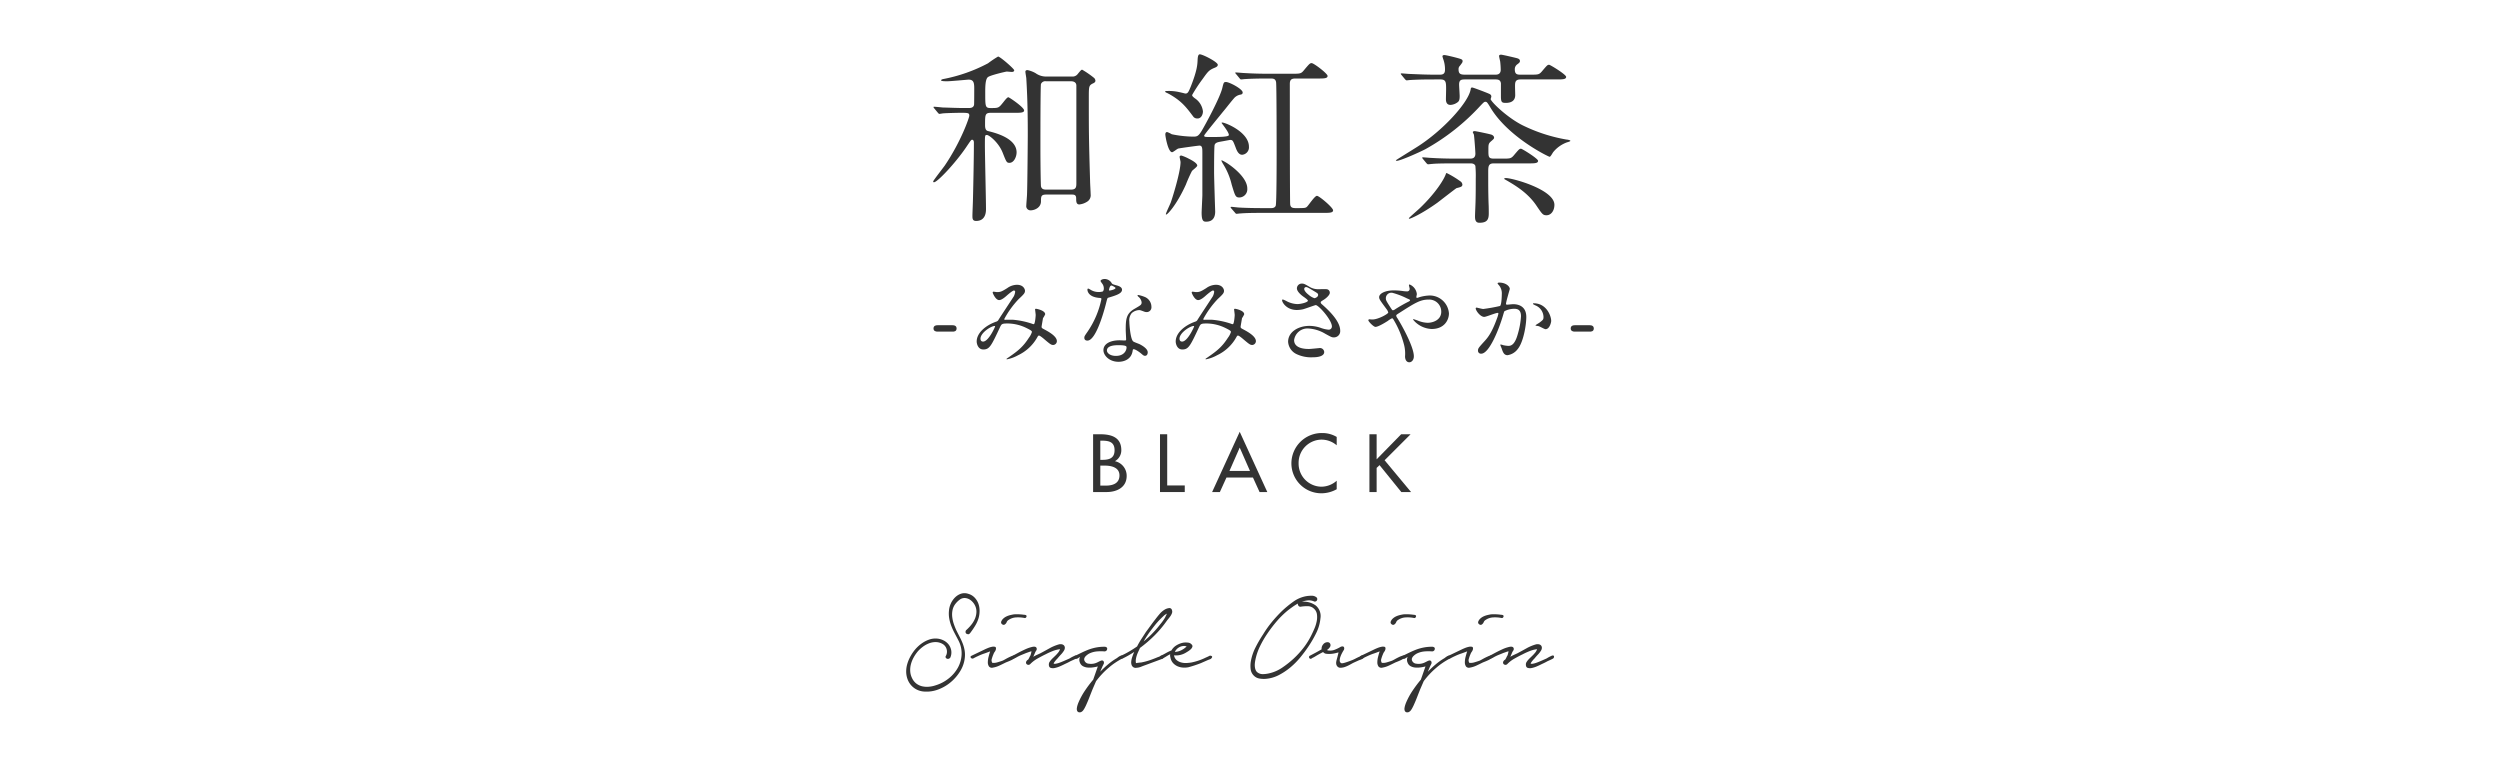 <svg id="lineup_black_name_sp" xmlns="http://www.w3.org/2000/svg" width="750" height="230" viewBox="0 0 750 230">
  <rect id="長方形_35" data-name="長方形 35" width="750" height="230" fill="#fff279" opacity="0"/>
  <g id="グループ_386" data-name="グループ 386" transform="translate(6843.411 1684.789)">
    <g id="グループ_384" data-name="グループ 384">
      <g id="グループ_379" data-name="グループ 379">
        <g id="グループ_378" data-name="グループ 378">
          <path id="パス_1673" data-name="パス 1673" d="M-6545.968-1650.951c-1.924,0-1.924.441-1.924,3.685,0,1.43.439,1.7.99,1.815,1.979.495,8.469,2.09,8.469,6.379,0,1.265-.771,3.135-2.146,3.135-.824,0-.935-.276-1.979-2.915-1.21-3.19-4.124-5.445-4.785-5.445-.6,0-.6.111-.6,3.026,0,3.024.329,16.332.329,19.137,0,.77,0,3.629-2.969,3.629-1.1,0-1.1-.77-1.1-1.594,0-.715.165-4.345.165-5.115.11-4.344.275-12.648.275-16.717,0-.221,0-.936-.55-.936-.275,0-.44.276-1.815,2.311-3.134,4.619-8.578,10.448-9.623,10.448-.165,0-.221-.11-.221-.275,0-.22,3.08-4.179,3.465-4.73,4.949-7.313,7.369-14.463,7.369-14.957,0-.825-.275-.881-2.585-.881-.494,0-3.739.056-5.224.165-.165,0-.99.165-1.155.165-.22,0-.274-.165-.5-.385l-1.045-1.264c-.165-.165-.22-.276-.22-.385s.111-.11.165-.11c.385,0,2.09.165,2.475.219,2.09.056,4.565.165,6.6.165h1.209c.55,0,1.485,0,1.705-.934.054-.33.054-4.4.054-5,0-1.705-.219-2.585-1.7-2.585-.219,0-5.444.495-6.434.495-.44,0-1.815,0-1.815-.275,0-.22.385-.33.6-.385a47.655,47.655,0,0,0,13.473-4.729,32.6,32.6,0,0,1,3.025-2.035c.6,0,4.84,3.685,4.84,4.124,0,.33-.276.495-.715.495-.276,0-1.266-.11-1.54-.11-.165,0-4.784,1.045-5.61,1.651s-.825,3.024-.825,4.728c0,4.125,0,4.564,1.651,4.564,2.364,0,2.364,0,3.739-1.7.769-.99,1.265-1.54,1.54-1.54s4.728,3.025,4.728,3.959c0,.715-1.154.715-2.968.715Zm24.087-10.888a1.9,1.9,0,0,0,1.76-.714c.989-1.21,1.1-1.321,1.375-1.321a28.312,28.312,0,0,1,3.574,2.475,1.244,1.244,0,0,1,.385.825c0,.44-.385.66-.769.824-1.21.606-1.21.936-1.21,4.29,0,10.394,0,11.878.384,25.132,0,.55.165,3.19.165,3.794a2.27,2.27,0,0,1-.825,2.09,5.3,5.3,0,0,1-2.584.99c-.935,0-.935-.99-.935-1.815,0-1.154-.661-1.154-1.54-1.154h-7.369c-1.594,0-1.65.495-1.65,2.034,0,1.98-2.034,2.7-3.079,2.7a1.26,1.26,0,0,1-1.32-1.485c0-.494.219-2.86.219-3.41.111-2.584.221-16.167.221-17.762,0-3.19,0-9.734-.44-16.883,0-.275-.275-1.7-.275-2.035,0-.385.275-.494.659-.494a8.368,8.368,0,0,1,2.42.934,5.348,5.348,0,0,0,3.41.99Zm-.22,33.93c1.6,0,1.6-.88,1.6-2.089v-29.091c0-1.1-.935-1.32-1.6-1.32h-7.479a1.4,1.4,0,0,0-1.54.824c-.165.441-.165,16.333-.165,18.808,0,5.774.11,11.549.165,11.824.165,1.044,1.1,1.044,1.6,1.044Z" fill="#333"/>
          <path id="パス_1674" data-name="パス 1674" d="M-6484.125-1649.246a1.561,1.561,0,0,1-1.21-.439c-2.089-2.8-3.464-4.62-6.818-6.6a13.1,13.1,0,0,0-1.486-.769c-.054-.055-.219-.111-.219-.276s.275-.165.769-.165a14.021,14.021,0,0,1,3.41.33c1.54.33,1.705.441,1.925.441.715,0,.935-.55,1.595-2.145,1.925-4.894,1.979-6.6,2.034-8.084.056-.825.165-1.54.66-1.54.88,0,5.39,2.31,5.39,3.135,0,.55-.606.769-1.155.989-1.54.66-1.87,1.155-3.409,3.3a46.464,46.464,0,0,0-3.135,4.784c0,.33.33.606.825.99a5.447,5.447,0,0,1,2.419,3.905C-6482.53-1650.4-6483.08-1649.246-6484.125-1649.246Zm7.2,1.375c0-.165.111-.165.165-.165.935,0,8.03,2.86,8.03,7.259a2.235,2.235,0,0,1-2.036,2.42c-1.1,0-1.649-1.319-1.979-2.255-.77-1.979-.825-2.2-1.649-2.2-.056,0-2.64.495-3.026.55-.824.165-1.374.33-1.6.934-.165.495-.165,7.15-.165,8.139,0,1.87.33,11.824.33,11.879,0,1.155-.33,3.024-2.694,3.024-.769,0-1.375-.109-1.375-2.694,0-.441.22-4.84.22-5.225v-12.648c0-1.43,0-2.255-.88-2.255-.329,0-5.554.715-6.324.88-.329.055-1.539,1.1-1.869,1.1-1.21,0-2.036-4.729-2.036-5.335,0-.329.111-.714.55-.714a7.718,7.718,0,0,1,1.375.66,33.221,33.221,0,0,0,6.324.715c1.156,0,1.6,0,2.64-1.7,1.21-2.035,5.555-10.064,6.214-12.923.386-1.6.44-1.76,1.1-1.76.989,0,5,2.09,5,3.135,0,.439-.274.6-.714.66a3.376,3.376,0,0,0-1.705.88c-1.045,1.154-2.53,3.133-3.52,4.289-.824,1.045-5.608,6.819-5.608,7.094,0,.44.219.44,2.2.44,1.814,0,4.894,0,5.169-.495C-6474.446-1644.791-6476.921-1647.816-6476.921-1647.871Zm-7.313,12.758c0,.386-1.43,1.375-1.6,1.65a43.926,43.926,0,0,0-1.815,4.07c-2.805,6.159-5.5,8.964-5.884,8.964-.111,0-.111-.055-.111-.111,0-.33,1.21-2.859,1.43-3.409.441-1.155,2.97-9.183,2.97-12.208,0-.275-.275-1.32-.275-1.595s.331-.385.5-.385a13.2,13.2,0,0,1,2.31.99C-6485.829-1636.708-6484.234-1635.828-6484.234-1635.113Zm15.012,6.875a2.462,2.462,0,0,1-2.309,2.694c-1.21,0-1.32-.384-2.365-3.849a20.47,20.47,0,0,0-2.695-6.379c-.054-.11-.384-.715-.384-.771s0-.165.11-.165a14.367,14.367,0,0,1,2.089,1.21C-6473.731-1634.783-6469.222-1631.483-6469.222-1628.238Zm4.9,7.314c-3.96,0-5.5.054-6.93.165-.219,0-.989.11-1.154.11-.22,0-.33-.11-.495-.33l-1.1-1.265c-.165-.22-.219-.275-.219-.33,0-.11.054-.165.219-.165.385,0,2.034.22,2.42.22,1.924.11,4.454.165,7.533.165h1.925c.33,0,1.156,0,1.43-.715.275-.6.275-13.583.275-15.783,0-1.43,0-20.677-.165-21.282-.165-1.045-.88-1.1-1.649-1.1h-.936c-2.859,0-4.893.055-6.709.165-.165,0-.989.11-1.154.11-.221,0-.33-.11-.495-.33l-1.045-1.264c-.22-.276-.275-.276-.275-.386,0-.055.11-.109.22-.109.385,0,2.089.165,2.419.165,2.7.165,4.949.219,7.534.219h6.655c2.639,0,2.914,0,3.739-.99,1.649-1.979,1.87-2.2,2.364-2.2.66,0,4.785,3.135,4.785,3.849,0,.77-1.1.77-2.969.77h-6.655c-1.264,0-1.705.385-1.705,1.649,0,3.08,0,35.636.111,36.131.11.88.6,1.1,1.649,1.1,2.7,0,3.024,0,3.465-.495.495-.495,2.255-3.19,2.914-3.19s4.84,3.52,4.84,4.345c0,.77-1.1.77-2.97.77Z" fill="#333"/>
          <path id="パス_1675" data-name="パス 1675" d="M-6386.763-1647.266a48.505,48.505,0,0,0,13.308,4.344c.221,0,1.155.166,1.155.385,0,.165-.769.385-.99.441a9.512,9.512,0,0,0-4.179,2.969c-.165.22-.77,1.375-1.045,1.375-.33,0-12.263-5.774-17.653-14.573-1.045-1.76-1.209-1.925-1.6-1.925s-.495.11-1.7,1.375a65.4,65.4,0,0,1-16.278,12.813c-1.87.99-7.589,3.519-8.634,3.519-.165,0-.275-.109-.275-.165s5.885-3.684,6.38-4.013c7.424-4.675,15.288-13.089,16.057-17.213.055-.441.111-.606.495-.606.275,0,4.73,1.705,5,1.87.165.055.715.276.715.826a3.366,3.366,0,0,1-.22.769C-6396.111-1654.25-6391.382-1649.631-6386.763-1647.266Zm-26.506-13.693c-4.07,0-5.94.11-6.984.165-.165,0-.99.11-1.155.11s-.275-.11-.495-.33l-1.045-1.265c-.22-.274-.22-.274-.22-.385s.055-.11.165-.11c.385,0,2.09.165,2.42.165,2.694.11,5,.221,7.589.221h1.6c1.154,0,1.484-.551,1.484-1.486a8.942,8.942,0,0,0-.439-2.915,8.128,8.128,0,0,1-.33-1.1c0-.275.274-.385.6-.385.386,0,2.86.6,3.465.769,1.649.441,1.979.551,1.979,1.045,0,.33-.054.441-.824,1.43a1.347,1.347,0,0,0-.386.99c0,1.321.441,1.651,1.925,1.651h9.074c.5,0,1.65,0,1.65-1.486a22.649,22.649,0,0,0-.165-2.474c-.055-.276-.33-1.43-.33-1.65,0-.275.33-.385.6-.385.385,0,4.124.879,4.73,1.044s.934.386.934.88c0,.33-.219.551-.825.991a1.763,1.763,0,0,0-.715,1.54c0,1.54.88,1.54,1.76,1.54h2.805c2.42,0,2.695,0,3.519-.936,1.54-1.814,1.705-2.034,2.2-2.034.331,0,5.115,2.914,5.115,3.629,0,.77-1.1.77-2.915.77H-6387.2c-1.7,0-1.7.88-1.7,2.2,0,.33.055,2.2.055,2.474,0,2.035-1.65,2.365-2.805,2.365-1.265,0-1.484-.22-1.484-2.089v-3.795c-.165-1.045-.826-1.155-1.706-1.155h-8.8c-1.265,0-2.036,0-2.036,1.539,0,.551.166,2.97.166,3.465,0,1.045-.166,1.54-.66,1.87a3.907,3.907,0,0,1-2.089.77c-.936,0-1.375-.605-1.375-1.705,0-.44.054-2.529.054-2.914,0-2.145,0-3.025-1.705-3.025Zm3.9,28.1a28.03,28.03,0,0,1,4.234,2.585,1.361,1.361,0,0,1,.441.825c0,.659-.441.77-1.76,1.1-.165.054-4.9,3.739-5.774,4.4-4.95,3.52-8.084,4.784-8.359,4.784a.176.176,0,0,1-.165-.165c0-.109,2.914-2.639,3.3-3.024,4.564-4.345,7.369-8.689,7.864-10.448A.326.326,0,0,1-6409.365-1632.858Zm2.53-2.914c-4.29,0-5.885.055-6.984.165-.165,0-.99.109-1.154.109s-.276-.109-.5-.33l-1.045-1.264c-.219-.275-.219-.275-.219-.385,0-.055.054-.111.164-.111.386,0,2.09.166,2.42.166,2.695.165,5,.22,7.589.22h4.125c.549,0,1.649,0,1.649-1.485,0-.66-.33-5.114-.439-5.664,0-.111-.331-.66-.331-.77s.11-.33.55-.33c.385,0,4.235.824,4.784.989.77.165,1.045.661,1.045.936,0,.33-.11.439-.934,1.154-.771.66-.771.991-.771,2.64,0,1.98,0,2.53,1.651,2.53h2.419c2.42,0,2.695,0,3.519-.935,1.54-1.815,1.705-2.035,2.2-2.035.33,0,5.115,2.97,5.115,3.629,0,.771-1.1.771-2.915.771h-10.394c-1.649,0-1.649.989-1.649,2.749,0,3.9,0,6.1.11,9.35.055.934.055,2.253.055,2.914,0,1.759-.441,2.8-2.805,2.8-1.21,0-1.319-.99-1.319-1.925,0-.714.164-4.014.164-4.729.055-2.09.055-4.124.055-6.654a33.24,33.24,0,0,0-.11-3.74c-.274-.769-1.154-.769-1.595-.769Zm14.683,4.619c0-.165.275-.22.495-.22,2.035,0,14.573,3.464,14.573,8.029,0,1.759-.99,3.134-2.365,3.134-1.045,0-1.265-.274-2.97-2.8-2.584-3.9-6.379-6.159-9.458-7.919C-6391.932-1630.933-6392.152-1631.1-6392.152-1631.153Z" fill="#333"/>
        </g>
      </g>
      <g id="グループ_381" data-name="グループ 381">
        <g id="グループ_380" data-name="グループ 380">
          <path id="パス_1676" data-name="パス 1676" d="M-6515.481-1554.513h2.116c3.265,0,6.346.85,6.346,4.759a3.729,3.729,0,0,1-1.863,3.289v.045a4.465,4.465,0,0,1,3.473,4.393c0,3.472-2.967,4.852-6.025,4.852h-4.047Zm2.162,7.679h.552c2.045,0,3.724-.414,3.724-2.9,0-2.438-1.655-2.851-3.679-2.851h-.6Zm0,7.727h1.655c2,0,4.093-.6,4.093-3.059,0-2.437-2.484-2.943-4.415-2.943h-1.333Z" fill="#333"/>
          <path id="パス_1677" data-name="パス 1677" d="M-6493.25-1539.153h5.266v1.978h-7.428v-17.338h2.162Z" fill="#333"/>
          <path id="パス_1678" data-name="パス 1678" d="M-6475.475-1541.521l-1.978,4.346h-2.323l8.278-18.075,8.278,18.075h-2.322l-1.977-4.346Zm3.977-8.991-3.081,7.013h6.163Z" fill="#333"/>
          <path id="パス_1679" data-name="パス 1679" d="M-6442.4-1551.2a7.011,7.011,0,0,0-4.576-1.7,6.95,6.95,0,0,0-6.853,7.082,6.915,6.915,0,0,0,6.807,7.037,6.937,6.937,0,0,0,4.622-1.794v2.553a9.388,9.388,0,0,1-4.554,1.219,8.976,8.976,0,0,1-9.037-8.946,9.112,9.112,0,0,1,9.222-9.128,8.377,8.377,0,0,1,4.369,1.172Z" fill="#333"/>
          <path id="パス_1680" data-name="パス 1680" d="M-6423.062-1554.513h2.828l-7.795,7.795,7.932,9.543h-2.919l-6.531-8.072-.874.828v7.244h-2.162v-17.338h2.162v7.518Z" fill="#333"/>
        </g>
      </g>
      <g id="グループ_383" data-name="グループ 383">
        <g id="グループ_382" data-name="グループ 382">
          <path id="パス_1681" data-name="パス 1681" d="M-6553.475-1495.816a12.761,12.761,0,0,0,1.434-1.517,7.665,7.665,0,0,0,1.108-1.824,5.7,5.7,0,0,0,.45-2.01,4.119,4.119,0,0,0-.45-2.029,4.47,4.47,0,0,0-1.149-1.435,3.231,3.231,0,0,0-1.681-.738,2.4,2.4,0,0,0-1.64.41,6.49,6.49,0,0,0-1.271,1.19,4.579,4.579,0,0,0-.964,1.947,6.575,6.575,0,0,0-.1,2.132,9.98,9.98,0,0,0,.492,2.152,19.146,19.146,0,0,0,.82,2.009q.494.984.984,1.928a18.206,18.206,0,0,1,.861,1.906,10.909,10.909,0,0,1,.554,2.009,7.809,7.809,0,0,1,.061,2.193,9.482,9.482,0,0,1-1.353,4,13.364,13.364,0,0,1-2.85,3.341,12.738,12.738,0,0,1-3.792,2.214,9.8,9.8,0,0,1-4.222.615,5.628,5.628,0,0,1-3.117-1.168,5.657,5.657,0,0,1-1.926-2.767,6.717,6.717,0,0,1-.328-2.071,7.9,7.9,0,0,1,.266-2.05,10.727,10.727,0,0,1,.737-1.968,12.959,12.959,0,0,1,1.087-1.824,10.9,10.9,0,0,1,1.332-1.559,10.374,10.374,0,0,1,1.662-1.312,8.578,8.578,0,0,1,1.885-.9,5.777,5.777,0,0,1,2.05-.287,5.25,5.25,0,0,1,2.091.513,4.431,4.431,0,0,1,1.6,1.251,4,4,0,0,1,.8,1.8,3.807,3.807,0,0,1-.265,2.132.914.914,0,0,1-.493.369.786.786,0,0,1-.533-.02.728.728,0,0,1-.369-.328.537.537,0,0,1,.082-.554,2.643,2.643,0,0,0,.185-2.009,2.585,2.585,0,0,0-1.251-1.557,4.164,4.164,0,0,0-2.009-.534,5.486,5.486,0,0,0-1.988.37,7.768,7.768,0,0,0-1.825,1,9.868,9.868,0,0,0-1.517,1.374,11.369,11.369,0,0,0-1.25,1.8,8.864,8.864,0,0,0-.841,2.05,6.751,6.751,0,0,0-.225,2.153,5.253,5.253,0,0,0,.553,2.071,4.377,4.377,0,0,0,1.272,1.619,4.539,4.539,0,0,0,1.721.82,6.423,6.423,0,0,0,1.989.144,8.524,8.524,0,0,0,2.029-.411,11.789,11.789,0,0,0,3.936-2.049,10.83,10.83,0,0,0,2.789-3.24,9.056,9.056,0,0,0,1.127-4.017,8.374,8.374,0,0,0-1.045-4.347q-.534-1.024-1.087-2.07a19.265,19.265,0,0,1-.964-2.112,11.88,11.88,0,0,1-.614-2.213,8.525,8.525,0,0,1-.082-2.378,6.267,6.267,0,0,1,.552-2.113,6.137,6.137,0,0,1,1.251-1.824,4.679,4.679,0,0,1,1.783-1.127,3.451,3.451,0,0,1,2.194.021,4.129,4.129,0,0,1,1.907,1.127,5.208,5.208,0,0,1,1.127,1.8,6.2,6.2,0,0,1,.369,2.154,8.048,8.048,0,0,1-.287,2.173,9.557,9.557,0,0,1-.9,2.09,21.276,21.276,0,0,1-1.272,1.927,4.176,4.176,0,0,1-.513.656.6.6,0,0,1-.757.123.552.552,0,0,1-.472-.512A.757.757,0,0,1-6553.475-1495.816Z" fill="#333"/>
          <path id="パス_1682" data-name="パス 1682" d="M-6547.839-1490.035c.11-.054.363-.164.759-.328a6.757,6.757,0,0,1,1.168-.369,2.216,2.216,0,0,1,.984-.021q.41.105.288.759a2.028,2.028,0,0,1-.349.738,2.763,2.763,0,0,0-.39.739,9.4,9.4,0,0,0-.471,1.311,1.383,1.383,0,0,0,.143,1.272,3.885,3.885,0,0,0,1.538-.164q.84-.246,1.537-.492a8.024,8.024,0,0,0,.78-.411c.381-.218.785-.43,1.209-.635a6.832,6.832,0,0,1,1.169-.452c.354-.094.574-.061.656.1.108.191.041.4-.205.615a3.991,3.991,0,0,1-.923.595q-.554.267-1.127.492c-.384.151-.63.253-.738.308q-.9.452-1.825.881a7.334,7.334,0,0,1-1.907.594,1.115,1.115,0,0,1-1.188-.369,2.2,2.2,0,0,1-.328-1.25,6.656,6.656,0,0,1,.225-1.64q.225-.88.472-1.62c-.63.247-1.244.472-1.846.677a16.853,16.853,0,0,0-1.763.717q-.738.33-1.475.738a.624.624,0,0,1-.718-.225q-.267-.348.226-.595Zm4.8-8.282a2.392,2.392,0,0,1,.636-.922,3.777,3.777,0,0,1,.964-.636,6.074,6.074,0,0,1,1.127-.389c.4-.1.772-.17,1.128-.226a14.694,14.694,0,0,1,2.911.123,2.2,2.2,0,0,1,.553.082.363.363,0,0,1,.266.451.614.614,0,0,1-.205.349.41.41,0,0,1-.368.1,9.844,9.844,0,0,0-2.481-.185,4.412,4.412,0,0,0-2.317.759,1.327,1.327,0,0,0-.573.655,1.514,1.514,0,0,1-.492.656.647.647,0,0,1-.862,0A.673.673,0,0,1-6543.042-1498.317Z" fill="#333"/>
          <path id="パス_1683" data-name="パス 1683" d="M-6539.664-1488.026q.452-.246,1.559-.84t2.275-1.128a10.478,10.478,0,0,1,2.152-.738q.986-.2,1.23.328a.813.813,0,0,1-.1.8,3.412,3.412,0,0,0-.389.718l-.492,1.147a10.059,10.059,0,0,1,1.065-.574l1.066-.491q1.311-.7,2.706-1.477a13.288,13.288,0,0,1,2.83-1.188,2.018,2.018,0,0,1,.942-.021,1.184,1.184,0,0,1,.636.369,1.043,1.043,0,0,1,.225.7,1.68,1.68,0,0,1-.328.922,6.892,6.892,0,0,1-.8,1.026q-.431.451-.882.983a2.285,2.285,0,0,1-.287.328c-.136.137-.28.294-.43.472s-.287.355-.41.533a1.315,1.315,0,0,0-.226.471,1.544,1.544,0,0,0,.718,0,6.5,6.5,0,0,0,.861-.225c.287-.1.56-.2.82-.307s.457-.192.594-.246l1.682-.739c.108-.054.252-.136.429-.246s.363-.211.554-.307.376-.185.554-.267a1.1,1.1,0,0,1,.43-.123.327.327,0,0,1,.37.369.643.643,0,0,1-.328.574c-.247.137-.506.267-.78.39l-.861.39q-.575.327-1.107.574c-.355.163-.724.342-1.107.532q-.328.163-1.045.472a7.271,7.271,0,0,1-1.435.451,2.369,2.369,0,0,1-1.25-.041c-.356-.123-.534-.457-.534-1.005a1.37,1.37,0,0,1,.2-.737,5.032,5.032,0,0,1,.472-.636,7.86,7.86,0,0,1,.574-.595c.2-.19.389-.369.553-.533a8.947,8.947,0,0,0,.82-.86,3.346,3.346,0,0,0,.739-1.231,8.567,8.567,0,0,0-2.235.574q-1.129.452-2.071.944-1.189.574-2.46,1.291a9.54,9.54,0,0,0-2.214,1.7.792.792,0,0,1-.431.185.771.771,0,0,1-.429-.082.656.656,0,0,1-.308-.308.754.754,0,0,1-.02-.532,1.276,1.276,0,0,1,.614-.657,7.433,7.433,0,0,0,.41-.758,2.586,2.586,0,0,1,.287-.513q.083-.287.164-.594a4.745,4.745,0,0,0,.123-.636q-.45.123-.9.288c-.3.109-.532.191-.7.246q-.576.246-1.149.471t-1.147.512c-.22.109-.417.22-.6.328a3.419,3.419,0,0,1-.595.287.649.649,0,0,1-.471.062.773.773,0,0,1-.349-.185.362.362,0,0,1-.1-.307C-6539.957-1487.841-6539.854-1487.944-6539.664-1488.026Z" fill="#333"/>
          <path id="パス_1684" data-name="パス 1684" d="M-6520.9-1488.026q1.065-.532,2.091-1.024t2.09-.9a14.735,14.735,0,0,1,2.276-.615,13.225,13.225,0,0,1,2.357-.2,1,1,0,0,1,.7.226q.246.227.041.758a.806.806,0,0,1-.739.41,14.33,14.33,0,0,0-2.152,0,6.636,6.636,0,0,0-2.07.493,3.463,3.463,0,0,0-.7.369,4.3,4.3,0,0,0-.676.553,1.715,1.715,0,0,0-.43.676.989.989,0,0,0,.082.78,1.483,1.483,0,0,0,1.25.819,4.243,4.243,0,0,0,1.579-.041,4.261,4.261,0,0,0,.942-.327l.739-.369a2.674,2.674,0,0,1,.594-.226.627.627,0,0,1,.553.185.865.865,0,0,1,.021.942q-.267.532-.43.9l-.574,1.354q1.107-1.149,2.337-2.195a18.666,18.666,0,0,1,2.624-1.865c.082-.054.19-.136.328-.246a3.825,3.825,0,0,1,.451-.307,1.9,1.9,0,0,1,.491-.206.464.464,0,0,1,.41.062c.192.138.26.273.2.41a1.213,1.213,0,0,1-.287.41q-1.066.575-2.049,1.231a18.736,18.736,0,0,0-1.927,1.475,24.453,24.453,0,0,0-2.03,1.927,24.17,24.17,0,0,0-1.784,2.132l-1.065,2.46q-.492,1.23-.985,2.5t-1.065,2.5q-.123.246-.308.595a5.317,5.317,0,0,1-.41.656,1.814,1.814,0,0,1-.533.492,1.064,1.064,0,0,1-.677.144.745.745,0,0,1-.634-.452,1.614,1.614,0,0,1-.082-.82,5.275,5.275,0,0,1,.2-.9q.143-.453.266-.739a21.415,21.415,0,0,1,1.948-3.587,37.484,37.484,0,0,1,2.481-3.3l1.393-3.978a10.666,10.666,0,0,1-1.578.308,6.82,6.82,0,0,1-1.579.02,3.5,3.5,0,0,1-1.332-.41,1.986,1.986,0,0,1-.882-1.065,1.994,1.994,0,0,1,.041-1.723c-.218.138-.444.281-.676.431a.7.7,0,0,1-.594.143.441.441,0,0,1-.492-.348A.416.416,0,0,1-6520.9-1488.026Z" fill="#333"/>
          <path id="パス_1685" data-name="パス 1685" d="M-6507.118-1488.067a25.931,25.931,0,0,0,2.46-1.271q1.188-.7,2.378-1.517a22.068,22.068,0,0,1,1.27-2.214q.7-1.065,1.354-2.091.7-.942,1.393-1.906t1.436-1.906q.615-.82,1.332-1.661a6.14,6.14,0,0,1,1.661-1.373,3.359,3.359,0,0,1,1.107-.349.764.764,0,0,1,.9.595,1.3,1.3,0,0,1,.02.88,3.662,3.662,0,0,1-.43.862,9.4,9.4,0,0,1-.615.82q-.328.39-.534.676a32.779,32.779,0,0,1-3.669,4.367,38.1,38.1,0,0,1-4.366,3.751q-.206.492-.471,1.046a9.817,9.817,0,0,0-.472,1.168,6.618,6.618,0,0,0-.287,1.21,3.089,3.089,0,0,0,.041,1.128q.451-.082.82-.123c.218-.028.423-.048.614-.062a1.2,1.2,0,0,0,.369-.061,18.444,18.444,0,0,0,2.419-.657q1.19-.409,2.337-.9a3.454,3.454,0,0,0,.78-.328.737.737,0,0,1,.779-.041c.3.22.341.417.123.595a2.717,2.717,0,0,1-.615.389l-4.756,1.763q-.7.246-1.354.513a4.231,4.231,0,0,1-1.352.307,1.333,1.333,0,0,1-.985-.184,1.367,1.367,0,0,1-.511-.7,2.328,2.328,0,0,1-.1-.943,5.292,5.292,0,0,1,.163-.964,14.454,14.454,0,0,1,.739-1.967,31.686,31.686,0,0,1-3.526,2.008.64.64,0,0,1-.677-.266Q-6507.609-1487.82-6507.118-1488.067Zm8.323-5.616a31.757,31.757,0,0,0,3.526-3.9,13.819,13.819,0,0,0,1.394-1.968,5.429,5.429,0,0,1,.245-.512,5.159,5.159,0,0,0,.287-.636,4.425,4.425,0,0,0-1.086.779q-.513.492-.84.821a22.063,22.063,0,0,0-1.763,1.988q-.82,1.046-1.641,2.152c-.3.438-.588.868-.86,1.292s-.533.855-.779,1.291c.246-.19.5-.4.758-.635S-6499.041-1493.464-6498.795-1493.683Z" fill="#333"/>
          <path id="パス_1686" data-name="パス 1686" d="M-6495.13-1488.067q.738-.369,1.537-.819a13.542,13.542,0,0,1,1.62-.78,4.192,4.192,0,0,1,1.517-1.537,6.216,6.216,0,0,1,2.091-.8,5.483,5.483,0,0,1,1.333,0,1.623,1.623,0,0,1,1.168.616.64.64,0,0,1,.143.7,1.906,1.906,0,0,1-.492.7,4.9,4.9,0,0,1-.778.595q-.43.267-.636.39a5.86,5.86,0,0,1-1.62.675,5.162,5.162,0,0,1-1.783.144h-.164a2.305,2.305,0,0,0,.738,1.394,3.557,3.557,0,0,0,1.353.718,4.914,4.914,0,0,0,1.62.185,12.514,12.514,0,0,0,1.537-.164,18.263,18.263,0,0,0,1.927-.513,17.613,17.613,0,0,0,1.845-.718q.409-.2.84-.389a8.33,8.33,0,0,0,.8-.39.787.787,0,0,1,.6.082c.205.11.225.287.061.533a1.049,1.049,0,0,1-.574.451q-.369.123-.656.246l-2.05.9a35.2,35.2,0,0,1-3.731,1.229,6.115,6.115,0,0,1-1.661.1,4.806,4.806,0,0,1-1.557-.369,4.073,4.073,0,0,1-1.292-.882,3.236,3.236,0,0,1-.82-1.476c-.055-.218-.1-.436-.143-.656a1.314,1.314,0,0,1,.02-.614,7.927,7.927,0,0,0-.881.47c-.288.179-.541.335-.759.472a3.031,3.031,0,0,0-.533.308.554.554,0,0,1-.656.02.467.467,0,0,1-.225-.451A.381.381,0,0,1-6495.13-1488.067Zm4.182-1.147a4.75,4.75,0,0,0,1.906-.493,5.973,5.973,0,0,0,1.62-1.148,2.315,2.315,0,0,0-1.128-.122,3.213,3.213,0,0,0-1.024.327,3.16,3.16,0,0,0-.841.636A2.541,2.541,0,0,0-6490.948-1489.214Z" fill="#333"/>
          <path id="パス_1687" data-name="パス 1687" d="M-6449.253-1504.384a3.636,3.636,0,0,0-1.783-.288,7.18,7.18,0,0,0-1.824.411,6.1,6.1,0,0,1,4.181,1.127,4.113,4.113,0,0,1,1.4,3.834,12.45,12.45,0,0,1-1.25,4.386,34.009,34.009,0,0,1-2.316,4.018q-1.066,1.6-2.42,3.26a22.5,22.5,0,0,1-2.993,3.034,19.117,19.117,0,0,1-3.5,2.337,10.3,10.3,0,0,1-3.915,1.128,7.332,7.332,0,0,1-1.948-.1,3.037,3.037,0,0,1-1.7-.923,3.25,3.25,0,0,1-.9-1.926,8.158,8.158,0,0,1,.041-2.173,14.832,14.832,0,0,1,1.414-4.285,37.557,37.557,0,0,1,2.275-3.916,31.246,31.246,0,0,1,2.624-3.71,41.55,41.55,0,0,1,3.075-3.341,32.152,32.152,0,0,1,3.341-2.747,9.464,9.464,0,0,1,3.916-1.682,8.7,8.7,0,0,1,1.578-.123,2.186,2.186,0,0,1,1.456.451.679.679,0,0,1,.267.472.771.771,0,0,1-.1.471.752.752,0,0,1-.37.308A.663.663,0,0,1-6449.253-1504.384Zm-7.789,2.706a26.122,26.122,0,0,0-3.3,3.217,41.247,41.247,0,0,0-2.808,3.67,29.784,29.784,0,0,0-2.276,3.915,16.739,16.739,0,0,0-1.415,4.286,8.2,8.2,0,0,0-.123.921,4.918,4.918,0,0,0,.021,1.005,3.4,3.4,0,0,0,.246.923,1.659,1.659,0,0,0,.595.717,2.562,2.562,0,0,0,1.578.472,8.431,8.431,0,0,0,1.62-.185,11.319,11.319,0,0,0,4.1-1.722,29,29,0,0,0,3.486-2.747,26.478,26.478,0,0,0,3.055-3.362,22.218,22.218,0,0,0,2.357-3.854q.369-.738.818-1.783a10.9,10.9,0,0,0,.678-2.153,6.265,6.265,0,0,0,.082-2.132,2.761,2.761,0,0,0-.924-1.722,2.654,2.654,0,0,0-1.844-.717,10.89,10.89,0,0,0-2.05.143.672.672,0,0,1-.657-.2.876.876,0,0,1-.246-.738,16.051,16.051,0,0,0-1.619,1.025Q-6456.469-1502.13-6457.042-1501.678Z" fill="#333"/>
          <path id="パス_1688" data-name="パス 1688" d="M-6450.457-1488.067q.861-.45,1.7-.9t1.825-1.026a1.983,1.983,0,0,1,.471-1.475,1.623,1.623,0,0,1,1.415-.657.833.833,0,0,1,.739.575,1,1,0,0,1-.165.942,2.746,2.746,0,0,1-.861.82,1.377,1.377,0,0,0,.7.164,3.751,3.751,0,0,0,1.8-.307,11.876,11.876,0,0,0,1.681-.841c.492-.164.806-.108.943.164a.976.976,0,0,1-.164.984q-.205.328-.472.841a7.934,7.934,0,0,0-.451,1.045,3.574,3.574,0,0,0-.2,1.025.922.922,0,0,0,.307.78c.136.163.5.163,1.087,0s1.373-.438,2.357-.821c.328-.136.662-.293,1-.471s.689-.349,1.045-.513a2.123,2.123,0,0,0,.369-.184,2.006,2.006,0,0,1,.472-.206.7.7,0,0,1,.41,0c.123.041.184.185.184.431a.482.482,0,0,1-.184.369,2.22,2.22,0,0,1-.41.287,2.854,2.854,0,0,1-.472.2l-.369.123-1.722.78q-.452.244-1.128.614a9.4,9.4,0,0,1-1.373.615,4.058,4.058,0,0,1-1.353.246,1.176,1.176,0,0,1-1.025-.533,1.328,1.328,0,0,1-.246-.636,2.4,2.4,0,0,1,.021-.7,6.205,6.205,0,0,1,.164-.7c.067-.233.129-.457.184-.677l.328-1.352q-.205.041-.84.205a8.281,8.281,0,0,1-1.373.225,7,7,0,0,1-1.415-.02,1.38,1.38,0,0,1-1-.533q-.7.369-1.148.615c-.3.164-.608.342-.923.532s-.567.343-.757.451a2.445,2.445,0,0,0-.575.308.483.483,0,0,1-.574.061.512.512,0,0,1-.246-.451A.425.425,0,0,1-6450.457-1488.067Z" fill="#333"/>
          <path id="パス_1689" data-name="パス 1689" d="M-6430.987-1490.035c.109-.054.362-.164.759-.328a6.74,6.74,0,0,1,1.169-.369,2.212,2.212,0,0,1,.983-.021q.409.105.287.759a2.014,2.014,0,0,1-.349.738,2.8,2.8,0,0,0-.389.739,9.53,9.53,0,0,0-.471,1.311,1.383,1.383,0,0,0,.144,1.272,3.884,3.884,0,0,0,1.537-.164q.839-.246,1.537-.492A8.048,8.048,0,0,0-6425-1487q.574-.327,1.21-.635a6.855,6.855,0,0,1,1.168-.452c.356-.094.574-.061.656.1q.163.287-.205.615a3.963,3.963,0,0,1-.923.595q-.553.267-1.127.492c-.383.151-.628.253-.738.308q-.9.452-1.824.881a7.339,7.339,0,0,1-1.906.594,1.119,1.119,0,0,1-1.19-.369,2.211,2.211,0,0,1-.328-1.25,6.613,6.613,0,0,1,.226-1.64q.225-.88.471-1.62-.942.371-1.844.677a16.7,16.7,0,0,0-1.764.717q-.738.33-1.476.738a.622.622,0,0,1-.717-.225q-.267-.348.225-.595Zm4.8-8.282a2.365,2.365,0,0,1,.634-.922,3.823,3.823,0,0,1,.964-.636,6.124,6.124,0,0,1,1.127-.389c.4-.1.773-.17,1.128-.226a14.688,14.688,0,0,1,2.911.123,2.207,2.207,0,0,1,.554.082.364.364,0,0,1,.267.451.631.631,0,0,1-.205.349.416.416,0,0,1-.37.1,9.831,9.831,0,0,0-2.48-.185,4.4,4.4,0,0,0-2.316.759,1.331,1.331,0,0,0-.575.655,1.5,1.5,0,0,1-.492.656.646.646,0,0,1-.861,0A.671.671,0,0,1-6426.189-1498.317Z" fill="#333"/>
          <path id="パス_1690" data-name="パス 1690" d="M-6422.614-1488.026q1.066-.532,2.091-1.024t2.091-.9a14.718,14.718,0,0,1,2.275-.615,13.238,13.238,0,0,1,2.358-.2,1,1,0,0,1,.7.226q.246.227.041.758a.805.805,0,0,1-.738.41,14.343,14.343,0,0,0-2.153,0,6.633,6.633,0,0,0-2.07.493,3.492,3.492,0,0,0-.7.369,4.356,4.356,0,0,0-.675.553,1.725,1.725,0,0,0-.431.676.989.989,0,0,0,.082.78,1.485,1.485,0,0,0,1.25.819,4.242,4.242,0,0,0,1.579-.041,4.288,4.288,0,0,0,.943-.327l.738-.369a2.7,2.7,0,0,1,.595-.226.627.627,0,0,1,.553.185.87.87,0,0,1,.021.942q-.269.532-.431.9l-.574,1.354q1.107-1.149,2.337-2.195a18.666,18.666,0,0,1,2.624-1.865c.082-.054.191-.136.328-.246a3.908,3.908,0,0,1,.451-.307,1.91,1.91,0,0,1,.492-.206.461.461,0,0,1,.409.062c.192.138.26.273.206.41a1.226,1.226,0,0,1-.288.41q-1.066.575-2.049,1.231a18.95,18.95,0,0,0-1.927,1.475,24.213,24.213,0,0,0-2.029,1.927,23.753,23.753,0,0,0-1.784,2.132l-1.066,2.46q-.491,1.23-.984,2.5t-1.066,2.5q-.123.246-.307.595a5.382,5.382,0,0,1-.411.656,1.82,1.82,0,0,1-.533.492,1.061,1.061,0,0,1-.676.144.747.747,0,0,1-.635-.452,1.608,1.608,0,0,1-.082-.82,5.188,5.188,0,0,1,.205-.9,7.663,7.663,0,0,1,.266-.739,21.275,21.275,0,0,1,1.948-3.587,37.476,37.476,0,0,1,2.48-3.3l1.394-3.978a10.674,10.674,0,0,1-1.579.308,6.807,6.807,0,0,1-1.578.02,3.5,3.5,0,0,1-1.333-.41,1.989,1.989,0,0,1-.882-1.065,2,2,0,0,1,.042-1.723c-.219.138-.445.281-.676.431a.7.7,0,0,1-.6.143.442.442,0,0,1-.492-.348A.416.416,0,0,1-6422.614-1488.026Z" fill="#333"/>
          <path id="パス_1691" data-name="パス 1691" d="M-6404.731-1490.035c.109-.054.362-.164.759-.328a6.757,6.757,0,0,1,1.168-.369,2.218,2.218,0,0,1,.984-.021q.409.105.287.759a2.012,2.012,0,0,1-.349.738,2.786,2.786,0,0,0-.389.739,9.466,9.466,0,0,0-.471,1.311,1.38,1.38,0,0,0,.144,1.272,3.885,3.885,0,0,0,1.537-.164q.839-.246,1.537-.492a8.168,8.168,0,0,0,.779-.411c.383-.218.785-.43,1.21-.635a6.871,6.871,0,0,1,1.168-.452c.355-.094.574-.061.656.1q.163.287-.205.615a3.991,3.991,0,0,1-.923.595q-.554.267-1.127.492c-.383.151-.629.253-.738.308q-.9.452-1.824.881a7.342,7.342,0,0,1-1.906.594,1.119,1.119,0,0,1-1.19-.369,2.207,2.207,0,0,1-.328-1.25,6.613,6.613,0,0,1,.226-1.64q.225-.88.471-1.62-.943.371-1.844.677a16.648,16.648,0,0,0-1.764.717q-.738.33-1.476.738a.622.622,0,0,1-.717-.225q-.267-.348.225-.595Zm4.8-8.282a2.367,2.367,0,0,1,.634-.922,3.794,3.794,0,0,1,.964-.636,6.124,6.124,0,0,1,1.127-.389c.4-.1.773-.17,1.128-.226a14.691,14.691,0,0,1,2.911.123,2.2,2.2,0,0,1,.554.082.364.364,0,0,1,.267.451.624.624,0,0,1-.206.349.412.412,0,0,1-.369.1,9.832,9.832,0,0,0-2.48-.185,4.41,4.41,0,0,0-2.317.759,1.334,1.334,0,0,0-.574.655,1.488,1.488,0,0,1-.492.656.646.646,0,0,1-.861,0A.671.671,0,0,1-6399.933-1498.317Z" fill="#333"/>
          <path id="パス_1692" data-name="パス 1692" d="M-6396.556-1488.026q.452-.246,1.558-.84t2.276-1.128a10.5,10.5,0,0,1,2.153-.738q.982-.2,1.229.328a.809.809,0,0,1-.1.8,3.421,3.421,0,0,0-.39.718l-.491,1.147a10.162,10.162,0,0,1,1.065-.574l1.067-.491q1.311-.7,2.706-1.477a13.291,13.291,0,0,1,2.829-1.188,2.016,2.016,0,0,1,.942-.021,1.177,1.177,0,0,1,.636.369,1.049,1.049,0,0,1,.226.7,1.682,1.682,0,0,1-.329.922,6.8,6.8,0,0,1-.8,1.026q-.431.451-.881.983a2.539,2.539,0,0,1-.287.328q-.207.206-.431.472c-.15.178-.287.355-.41.533a1.34,1.34,0,0,0-.226.471,1.542,1.542,0,0,0,.718,0,6.5,6.5,0,0,0,.861-.225c.287-.1.56-.2.82-.307s.458-.192.594-.246l1.681-.739c.11-.054.253-.136.431-.246s.362-.211.554-.307.375-.185.553-.267a1.1,1.1,0,0,1,.431-.123.325.325,0,0,1,.368.369.642.642,0,0,1-.327.574c-.246.137-.507.267-.779.39l-.862.39q-.575.327-1.106.574c-.356.163-.725.342-1.108.532q-.327.163-1.045.472a7.311,7.311,0,0,1-1.435.451,2.369,2.369,0,0,1-1.25-.041c-.356-.123-.533-.457-.533-1.005a1.349,1.349,0,0,1,.205-.737,4.89,4.89,0,0,1,.472-.636,7.66,7.66,0,0,1,.573-.595c.205-.19.389-.369.553-.533a9.044,9.044,0,0,0,.821-.86,3.338,3.338,0,0,0,.737-1.231,8.59,8.59,0,0,0-2.234.574q-1.128.452-2.071.944-1.19.574-2.46,1.291a9.534,9.534,0,0,0-2.213,1.7.793.793,0,0,1-.431.185.78.78,0,0,1-.431-.082.663.663,0,0,1-.307-.308.759.759,0,0,1-.021-.532,1.274,1.274,0,0,1,.615-.657,7.341,7.341,0,0,0,.41-.758,2.517,2.517,0,0,1,.288-.513c.054-.191.108-.389.164-.594a4.9,4.9,0,0,0,.123-.636c-.3.082-.6.178-.9.288s-.533.191-.7.246q-.574.246-1.147.471t-1.149.512c-.219.109-.417.22-.594.328a3.409,3.409,0,0,1-.594.287.652.652,0,0,1-.472.062.773.773,0,0,1-.349-.185.355.355,0,0,1-.1-.307C-6396.848-1487.841-6396.746-1487.944-6396.556-1488.026Z" fill="#333"/>
        </g>
      </g>
    </g>
    <g id="グループ_385" data-name="グループ 385">
      <path id="パス_1693" data-name="パス 1693" d="M-6562.161-1585.3c-.54,0-1.2-.18-1.2-.96,0-.96.99-.96,1.2-.96h4.529c1.2,0,1.2.81,1.2.96,0,.96-.871.96-1.2.96Z" fill="#333"/>
      <path id="パス_1694" data-name="パス 1694" d="M-6539.215-1597.643c-.39,0-1.65,1.08-2.13,1.5-.39.36-1.53,1.38-2.31,1.38-1.109,0-1.949-2.13-1.949-2.221,0-.18.059-.3.239-.3s.87.119,1.02.119c.96,0,1.321-.059,3.121-1.2a5.142,5.142,0,0,1,2.879-.99c1.98,0,2.43,1.349,2.43,1.8,0,.63-.27.99-1.83,2.429a27.259,27.259,0,0,0-4.41,6.09c0,.151.21.18.3.18.389,0,2.069-.029,2.429,0a24.267,24.267,0,0,1,5.67,1.2,1.2,1.2,0,0,0,.48.12c.39,0,.57-2.46.57-2.76,0-.24-.18-1.56-.18-1.679,0-.181.21-.181.329-.181.091,0,2.7.481,2.7,1.65a6.515,6.515,0,0,1-.66,1.17c0,.06-.42,2.46-.42,2.55,0,.39.18.48.69.75,1.17.63,3.9,2.04,3.9,3.6a1.162,1.162,0,0,1-1.109,1.14c-.6,0-.931-.24-3.03-2.04-.06-.03-.93-.78-1.23-.78-.24,0-.33.21-.421.36a12.932,12.932,0,0,1-5.878,5.55,11.041,11.041,0,0,1-3.241,1.2c-.03,0-.24,0-.24-.089a4.69,4.69,0,0,1,.57-.42c2.97-2.04,4.44-3.24,6.18-5.94a5.513,5.513,0,0,0,.9-1.71c0-.27,0-.42-1.649-1.23a12.992,12.992,0,0,0-5.519-1.35c-1.861,0-1.92.12-2.431,1.2-2.579,5.49-3.09,6.6-4.98,6.6-1.529,0-1.979-1.65-1.979-2.4,0-2.55,2.67-4.829,5.819-5.94a1.081,1.081,0,0,0,.75-.6c.691-1.111,4.441-6.781,4.59-7.05a4.25,4.25,0,0,0,.39-1.35A.385.385,0,0,0-6539.215-1597.643Zm-10.049,14.459c0,.51.24.87.78.87,1.649,0,3.6-4.41,3.6-4.53,0-.09-.03-.15-.12-.15C-6546.085-1586.994-6549.264-1584.954-6549.264-1583.184Z" fill="#333"/>
      <path id="パス_1695" data-name="パス 1695" d="M-6512.264-1598.3a2.445,2.445,0,0,0-.419-1.32,5.908,5.908,0,0,1-.57-.841c0-.359.63-.629,1.23-.629a2.442,2.442,0,0,1,2.16,1.32c.15.21.45.33,1.349.57.571.15,1.71.48,1.71,1.32,0,1.14-1.679,1.679-4.109,2.4-.27.091-.3.181-.57,1.23-.36,1.5-2.94,11.64-5.7,11.64-.811,0-.931-.54-.931-.84,0-.42.09-.57.99-1.86a26.842,26.842,0,0,0,4.14-9.779c0-.27-.21-.3-.66-.33-3.539-.3-3.539-2.4-3.539-2.43,0-.12.029-.361.21-.361.119,0,.209.031.809.391a4.446,4.446,0,0,0,2.31.63,3.716,3.716,0,0,0,1.32-.181A1.415,1.415,0,0,0-6512.264-1598.3Zm8.64,18.779c-.39,2.61-2.669,3.269-4.229,3.269-2.85,0-4.53-1.979-4.53-3.479,0-1.95,2.13-2.97,4.829-2.97.241,0,1.351.06,1.561.06.27,0,.42-.03.42-.33,0-.45-.12-2.46-.12-2.88,0-3.3.179-4.89,2.7-6.33,1.859-1.079,2.069-1.17,2.069-1.949a2.633,2.633,0,0,0-.84-1.531c-.269-.239-.389-.36-.389-.479,0-.091.09-.151.21-.151a9.493,9.493,0,0,1,1.769.511,3.219,3.219,0,0,1,2.191,3.06,1.425,1.425,0,0,1-1.41,1.559,2.073,2.073,0,0,1-.691-.12c-1.139-.42-1.26-.479-1.62-.479a3.592,3.592,0,0,0-2.189.9,3.378,3.378,0,0,0-.72,2.49c0,.75.3,5.4,1.2,6.03.271.21,1.681.69,1.95.84.63.33,2.37,1.29,2.37,2.4,0,.51-.21,1.05-.809,1.05-.3,0-.481-.09-.931-.48-.809-.72-2.189-1.65-2.609-1.47C-6503.563-1579.944-6503.563-1579.824-6503.624-1579.524Zm-4.319-1.71c-.691,0-3.39,0-3.39,1.59,0,.72.9,1.62,2.7,1.62,2.911,0,3.33-2.28,3.151-2.76C-6505.634-1581.234-6507.254-1581.234-6507.943-1581.234Zm-.81-17.159c0-.21-1.051-.75-1.23-.75-.51,0-.72,1.229-.72,1.32a.323.323,0,0,0,.06.18C-6510.554-1597.553-6508.753-1597.943-6508.753-1598.393Z" fill="#333"/>
      <path id="パス_1696" data-name="パス 1696" d="M-6479.509-1597.643c-.389,0-1.65,1.08-2.13,1.5-.39.36-1.53,1.38-2.31,1.38-1.109,0-1.949-2.13-1.949-2.221,0-.18.059-.3.24-.3s.869.119,1.019.119c.96,0,1.321-.059,3.121-1.2a5.142,5.142,0,0,1,2.879-.99c1.98,0,2.43,1.349,2.43,1.8,0,.63-.27.99-1.83,2.429a27.25,27.25,0,0,0-4.41,6.09c0,.151.21.18.3.18.389,0,2.069-.029,2.429,0a24.266,24.266,0,0,1,5.67,1.2,1.193,1.193,0,0,0,.48.12c.389,0,.57-2.46.57-2.76,0-.24-.181-1.56-.181-1.679,0-.181.211-.181.331-.181.09,0,2.7.481,2.7,1.65a6.545,6.545,0,0,1-.66,1.17c0,.06-.42,2.46-.42,2.55,0,.39.18.48.69.75,1.17.63,3.9,2.04,3.9,3.6a1.162,1.162,0,0,1-1.11,1.14c-.6,0-.931-.24-3.03-2.04-.06-.03-.93-.78-1.23-.78-.24,0-.33.21-.421.36a12.934,12.934,0,0,1-5.878,5.55,11.041,11.041,0,0,1-3.241,1.2c-.03,0-.24,0-.24-.089a4.72,4.72,0,0,1,.57-.42c2.97-2.04,4.44-3.24,6.18-5.94a5.522,5.522,0,0,0,.9-1.71c0-.27,0-.42-1.65-1.23a12.993,12.993,0,0,0-5.519-1.35c-1.861,0-1.92.12-2.43,1.2-2.58,5.49-3.091,6.6-4.981,6.6-1.529,0-1.979-1.65-1.979-2.4,0-2.55,2.67-4.829,5.819-5.94a1.082,1.082,0,0,0,.75-.6c.691-1.111,4.441-6.781,4.59-7.05a4.25,4.25,0,0,0,.39-1.35C-6479.179-1597.433-6479.268-1597.643-6479.509-1597.643Zm-10.049,14.459c0,.51.24.87.78.87,1.649,0,3.6-4.41,3.6-4.53,0-.09-.03-.15-.12-.15C-6486.379-1586.994-6489.558-1584.954-6489.558-1583.184Z" fill="#333"/>
      <path id="パス_1697" data-name="パス 1697" d="M-6454.368-1591.794c-3.09,0-4.41-2.31-4.41-2.879,0-.15.03-.27.24-.27a7.939,7.939,0,0,1,1.23.569,7.5,7.5,0,0,0,3.089.81c1.14,0,3.18-.54,3.18-1.02,0-.269-.989-.96-1.38-1.229-.809-.57-1.92-1.59-1.92-2.46a1.449,1.449,0,0,1,1.5-1.441c.63,0,.931.181,2.311.991a4.992,4.992,0,0,0,2.819.69c.361,0,1.89-.03,2.22,0a1.04,1.04,0,0,1,1.02,1.079c0,.781-1.41,1.861-1.83,2.1-.81.51-.9.569-.9.779a.854.854,0,0,0,.36.57c1.56,1.38,5.49,4.86,5.49,7.92a1.87,1.87,0,0,1-1.98,2.01c-.54,0-.75-.12-2.55-1.11a11.011,11.011,0,0,0-5.1-1.56,4.045,4.045,0,0,0-4.2,3.48c0,1.92,1.89,2.67,4.441,2.67.51,0,3.059-.27,3.119-.27a1.269,1.269,0,0,1,1.471,1.17c0,1.59-2.881,1.59-3.42,1.59a10.074,10.074,0,0,1-4.83-.93,4.4,4.4,0,0,1-2.58-3.72c0-2.97,3.059-4.77,6.389-4.77a10.714,10.714,0,0,1,3.241.54,9.321,9.321,0,0,0,2.459.6.962.962,0,0,0,1.05-.96c0-1.95-3.99-6.419-4.86-6.419-.18,0-3.18,1.109-3.81,1.259A8.674,8.674,0,0,1-6454.368-1591.794Zm5.279-3.54c.18,0,1.111-.3,1.111-.96,0-.389-.09-.479-1.051-1.049-1.98-1.2-2.22-1.32-2.55-1.32a.556.556,0,0,0-.569.539c0,.721,1.08,1.591,1.319,1.771A5.077,5.077,0,0,0-6449.089-1595.334Z" fill="#333"/>
      <path id="パス_1698" data-name="パス 1698" d="M-6431.677-1588.944c1.71,0,4.741-1.68,4.741-2.1a2.6,2.6,0,0,0-.481-.96c-2.01-2.73-2.25-3.03-2.25-3.66,0-.96,1.59-2.009,4.41-2.009a19.588,19.588,0,0,1,2.79.209,7.776,7.776,0,0,0,1.11.09.736.736,0,0,0,.84-.809c0-.151-.21-.9-.21-1.05a.2.2,0,0,1,.21-.21,3.515,3.515,0,0,1,2.16,2.88c0,.149-.15.72-.15.87,0,.09.03.27.21.27.15,0,.75-.241.9-.27a12.086,12.086,0,0,1,2.91-.45,5.781,5.781,0,0,1,5.76,5.4c0,1.8-1.26,4.65-5.19,4.65a7.562,7.562,0,0,1-5.58-2.82c0-.09.09-.12.18-.12.06,0,1.08.361,1.26.42a8,8,0,0,0,2.94.66c1.56,0,4.08-.81,4.08-3.33a3.608,3.608,0,0,0-3.81-3.63c-2.49,0-4.05.991-8.79,4.02-.9.57-.9.6-.9.81a1.4,1.4,0,0,0,.33.72c1.8,2.91,4.95,8.82,4.95,11.46,0,1.17-.72,1.8-1.35,1.8-.9,0-1.29-.87-1.29-1.77a10.648,10.648,0,0,0-.329-3.6,28.284,28.284,0,0,0-3.151-7.47c-.12-.18-.24-.36-.42-.36a6.229,6.229,0,0,0-1.259.78c-.331.21-2.791,1.8-3.72,1.8-.571,0-2.13-1.62-2.13-1.98a.3.3,0,0,1,.269-.3C-6432.516-1589-6432.066-1588.944-6431.677-1588.944Zm4.02-6.39c0,.6.12.81,1.351,2.73.54.81.569.9.809.9a1.794,1.794,0,0,0,.72-.36,44.342,44.342,0,0,1,3.96-2.25c.3-.15.42-.27.42-.42,0-.119-.09-.18-.93-.54a22.882,22.882,0,0,0-4.17-1.619A1.654,1.654,0,0,0-6427.657-1595.334Z" fill="#333"/>
      <path id="パス_1699" data-name="パス 1699" d="M-6400.7-1592.274a.263.263,0,0,1,.269-.239c.09,0,1.651.42,1.981.42a50.091,50.091,0,0,0,5.039-.9c.511-.36.54-3.389.54-3.539a3.8,3.8,0,0,0-.75-2.551c-.449-.539-.51-.6-.51-.689,0-.21.361-.24.481-.24,2.009,0,3.179,1.139,3.179,1.92,0,.06-1.139,3.87-1.139,4.44,0,.18.119.27.329.27.15,0,1.53-.151,1.77-.151,2.25,0,3.99,1.08,3.99,3.84,0,2.37-.84,7.53-2.579,9.63a4.656,4.656,0,0,1-3.061,1.83c-1.14,0-1.439-1.11-1.77-2.07-.06-.15-.389-.93-.389-.99a.141.141,0,0,1,.149-.15,5.458,5.458,0,0,1,.75.21,9.519,9.519,0,0,0,1.53.21c.871,0,1.98-.42,2.85-3.66a23.847,23.847,0,0,0,.93-5.22c0-2.1-1.2-2.25-2.07-2.25a6.515,6.515,0,0,0-2.879.72c-.121.15-.151.27-.451,1.29-1.2,4.08-4.11,11.46-6.54,11.46a.882.882,0,0,1-.96-.96c0-.63.21-.87,2.01-2.85.811-.9,2.07-2.28,3.691-6.78a8.042,8.042,0,0,0,.419-1.41c0-.09-.03-.239-.209-.239-.661,0-3.451,1.2-4.05,1.2C-6399.318-1589.724-6400.7-1591.614-6400.7-1592.274Zm20.938,6.24c-.3,0-1.679-.81-2.039-.9-.15-.06-.96-.12-.96-.21,0-.18.99-.69,1.17-.84,1.11-.84,1.23-.93,1.23-1.74a3.855,3.855,0,0,0-2.43-3.449c-.24-.121-.72-.331-.72-.451,0-.179.12-.179.21-.179,3.84,0,5.249,3.779,5.249,5.309C-6378.05-1588.133-6378.5-1586.034-6379.76-1586.034Z" fill="#333"/>
      <path id="パス_1700" data-name="パス 1700" d="M-6371-1585.3c-.54,0-1.2-.18-1.2-.96,0-.96.99-.96,1.2-.96h4.529c1.2,0,1.2.81,1.2.96,0,.96-.871.96-1.2.96Z" fill="#333"/>
    </g>
  </g>
</svg>
